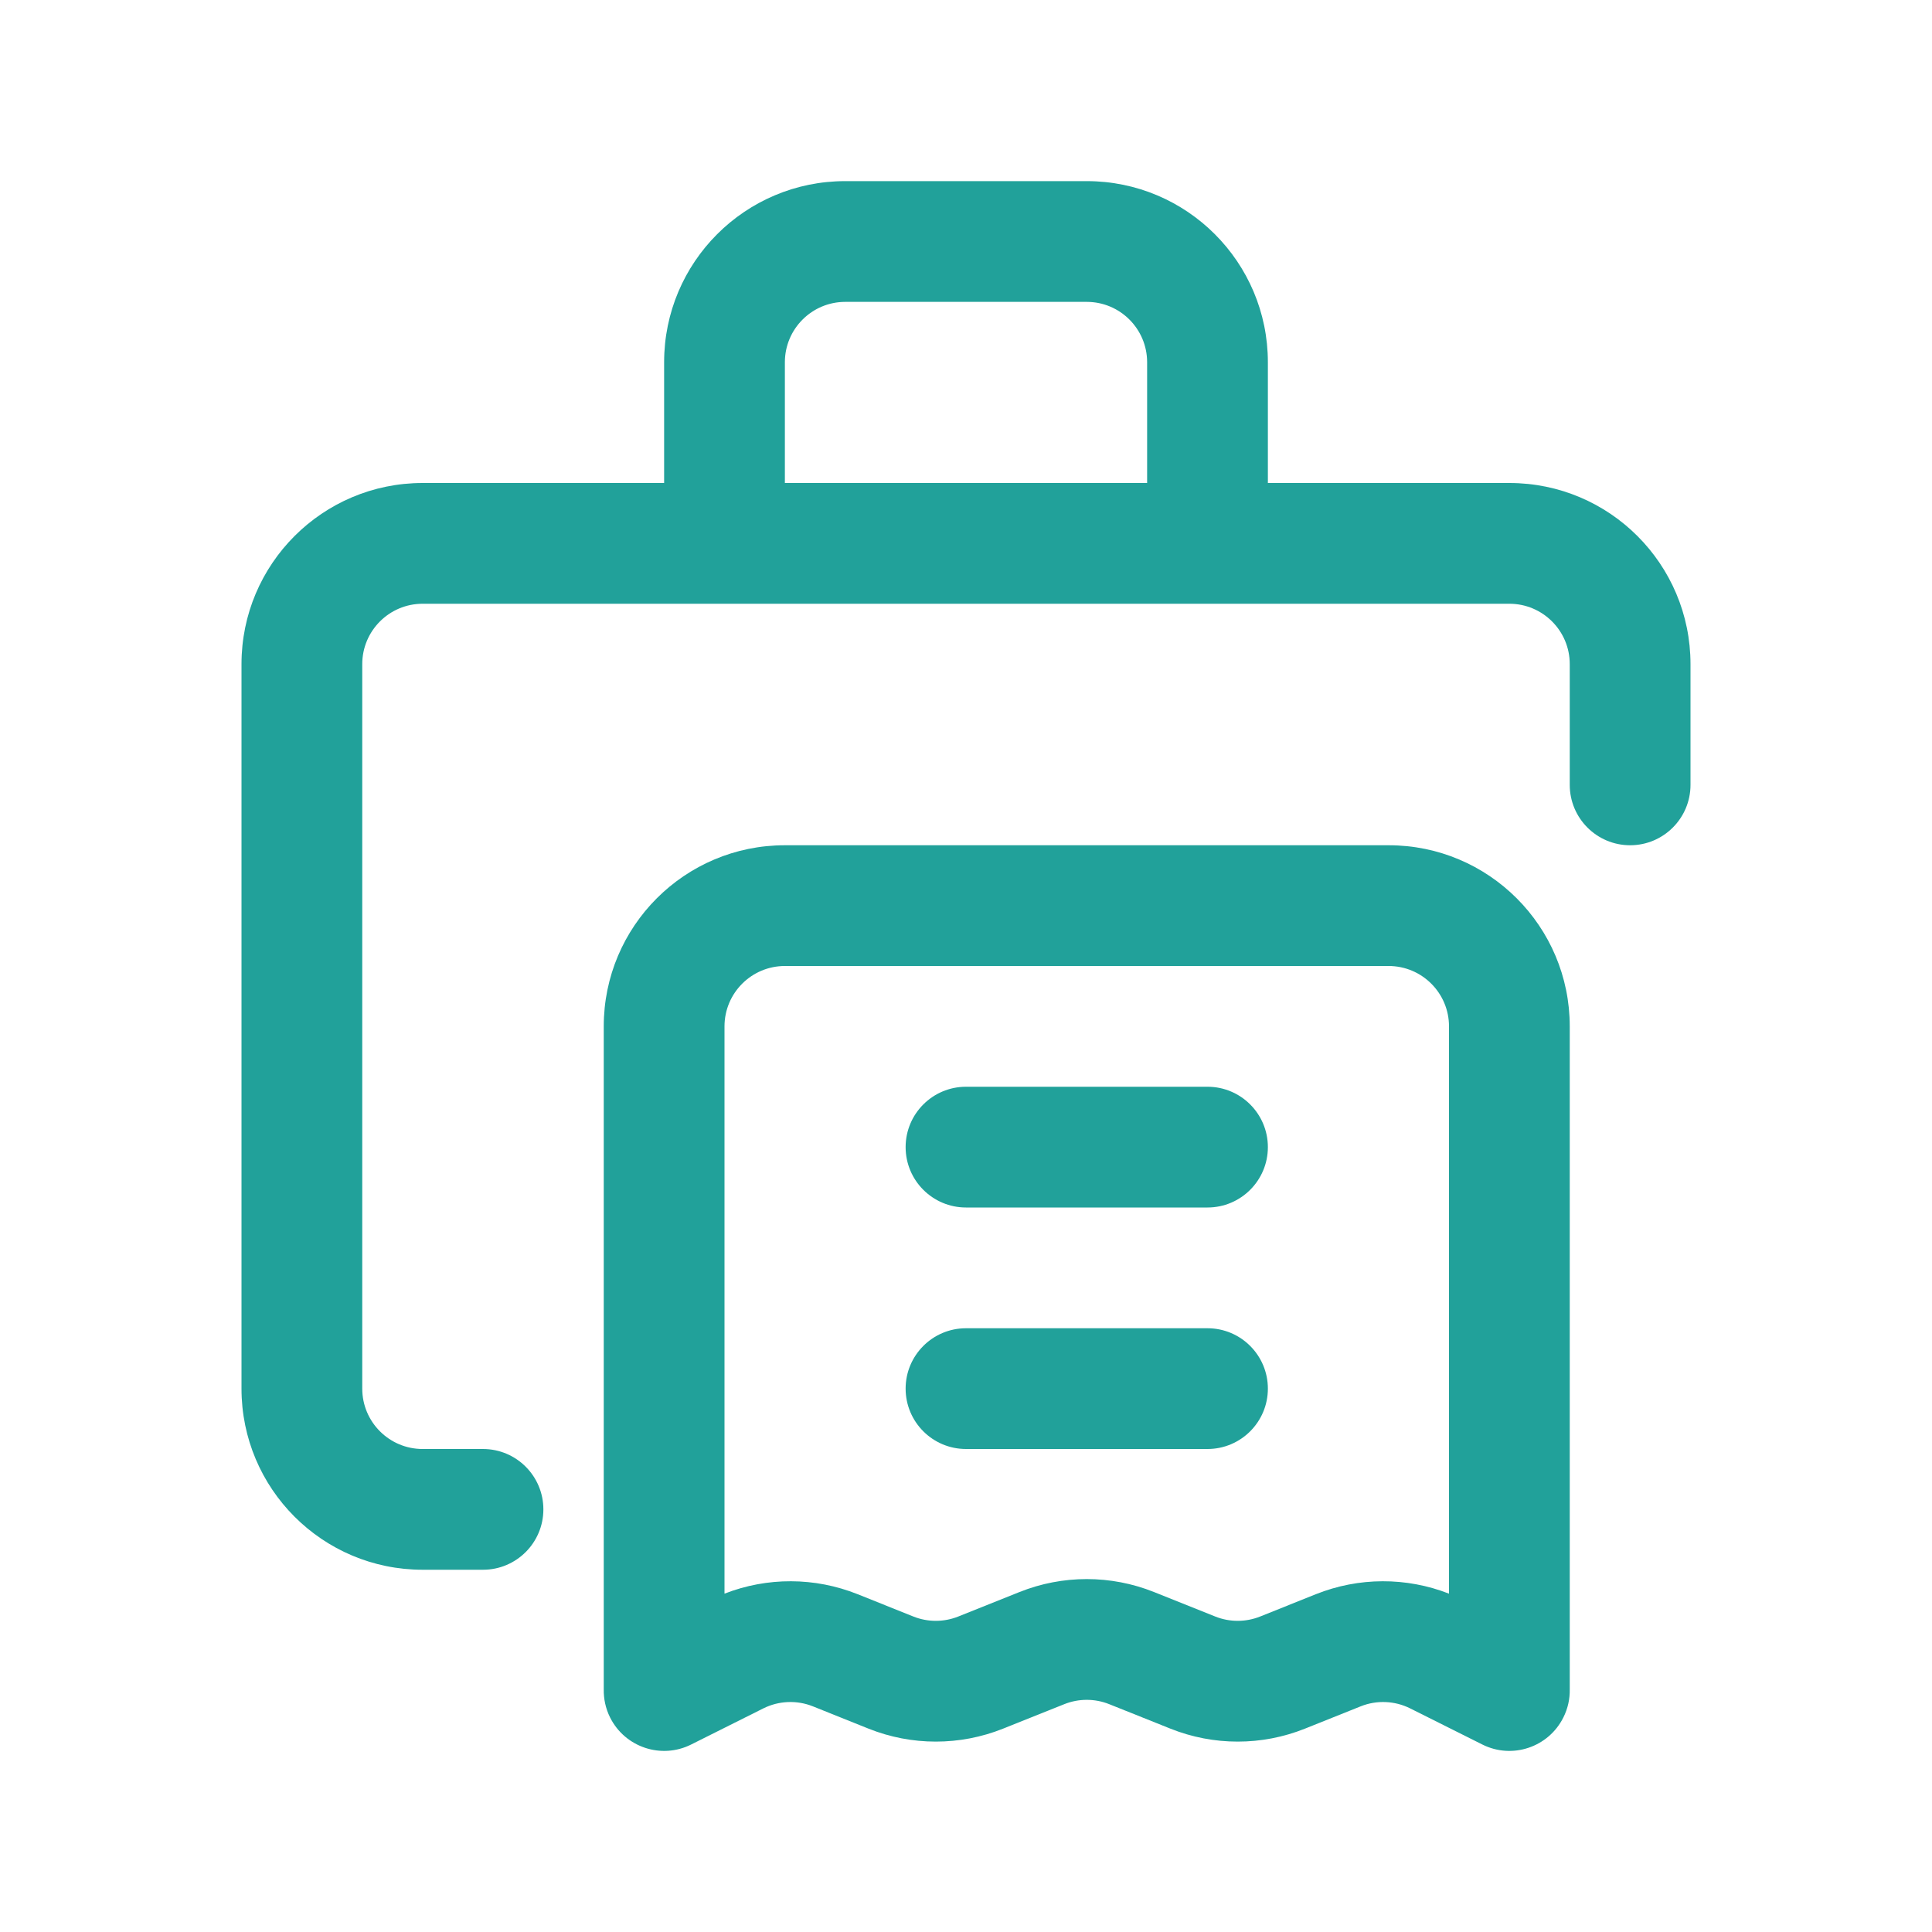 <svg width="32" height="32" viewBox="0 0 32 32" fill="none" xmlns="http://www.w3.org/2000/svg">
<path fill-rule="evenodd" clip-rule="evenodd" d="M11 8V6C11 4.343 12.343 3 14 3H18C19.657 3 21 4.343 21 6V8H25C26.657 8 28 9.343 28 11V13C28 13.552 27.552 14 27 14C26.448 14 26 13.552 26 13V11C26 10.448 25.552 10 25 10H7C6.448 10 6 10.448 6 11V23C6 23.552 6.448 24 7 24H8C8.552 24 9 24.448 9 25C9 25.552 8.552 26 8 26H7C5.343 26 4 24.657 4 23V11C4 9.343 5.343 8 7 8H11ZM13 8V6C13 5.448 13.448 5 14 5H18C18.552 5 19 5.448 19 6V8H13Z" fill="#21A19A"/>
<path fill-rule="evenodd" clip-rule="evenodd" d="M15 19C15 18.448 15.448 18 16 18H20C20.552 18 21 18.448 21 19C21 19.552 20.552 20 20 20H16C15.448 20 15 19.552 15 19Z" fill="#21A19A"/>
<path fill-rule="evenodd" clip-rule="evenodd" d="M15 23C15 22.448 15.448 22 16 22H20C20.552 22 21 22.448 21 23C21 23.552 20.552 24 20 24H16C15.448 24 15 23.552 15 23Z" fill="#21A19A"/>
<path fill-rule="evenodd" clip-rule="evenodd" d="M13 14C11.343 14 10 15.343 10 17V27.979C9.997 28.136 10.03 28.297 10.105 28.447C10.352 28.941 10.953 29.142 11.447 28.895L12.644 28.296C12.899 28.169 13.197 28.156 13.463 28.262L14.386 28.632C15.101 28.918 15.899 28.918 16.614 28.632L17.629 28.226C17.867 28.131 18.133 28.131 18.371 28.226L19.386 28.632C20.101 28.918 20.899 28.918 21.614 28.632L22.538 28.262C22.803 28.156 23.101 28.169 23.356 28.296L24.553 28.895C25.047 29.142 25.647 28.941 25.894 28.447C25.969 28.298 26.003 28.138 26 27.981V17C26 15.343 24.657 14 23 14H13ZM24 26.396V17C24 16.448 23.552 16 23 16H13C12.448 16 12 16.448 12 17V26.396C12.706 26.12 13.495 26.121 14.205 26.405L15.129 26.775C15.367 26.87 15.633 26.87 15.871 26.775L16.886 26.369C17.601 26.083 18.399 26.083 19.114 26.369L20.129 26.775C20.367 26.87 20.633 26.87 20.871 26.775L21.795 26.405C22.505 26.121 23.294 26.12 24 26.396Z" fill="#21A19A"/>
</svg>
